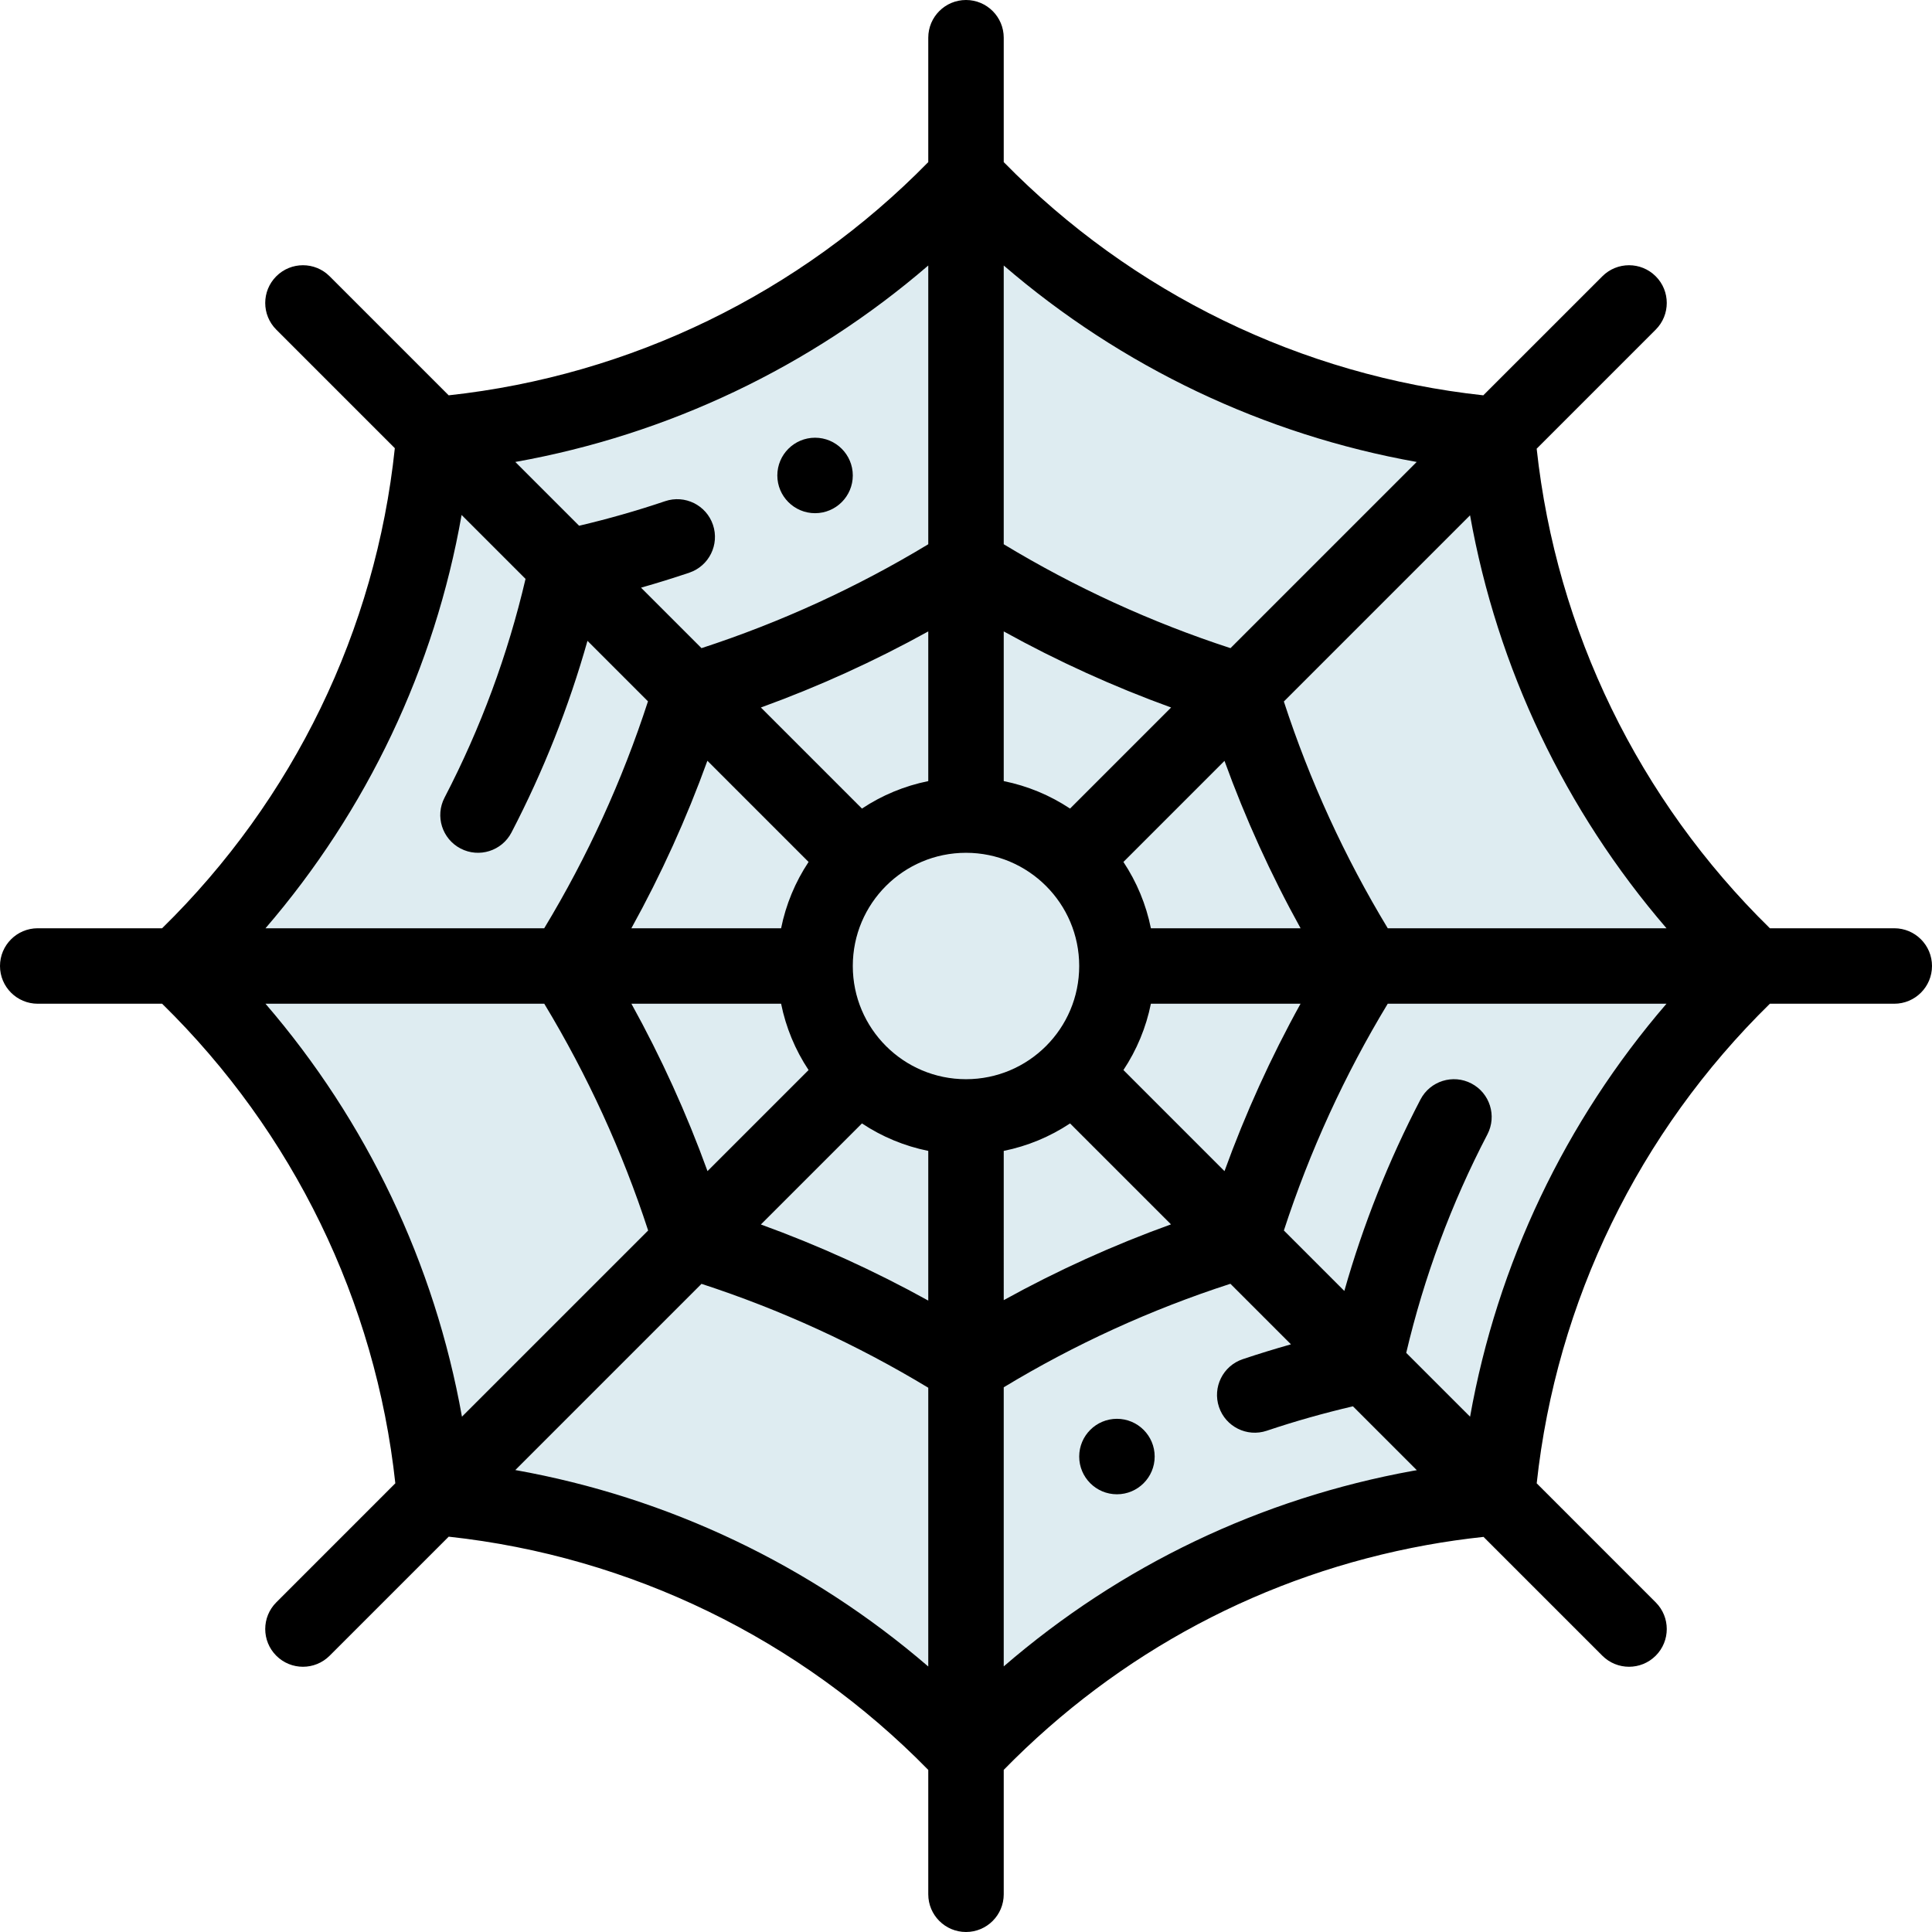 <svg height="512pt" viewBox="0 0 512 512" width="512pt" xmlns="http://www.w3.org/2000/svg"><path d="m396.82 115.18c-55.34-4.781-104.82-30.051-140.82-68.18-36 38.129-85.48 63.391-140.82 68.18-.051 0-.109.012-.16.012-4.629 55.34-29.898 104.82-68.02 140.809 38.129 36 63.398 85.48 68.18 140.82 55.34 4.781 104.82 30.051 140.82 68.18 31.48-33.34 73.27-56.852 120.27-65.379 6.75-1.23 13.602-2.141 20.551-2.73 0-.02 0-.039.008-.062 4.773-55.348 30.043-104.828 68.172-140.828-38.129-36-63.398-85.48-68.18-140.82zm0 0" fill="#deecf1"/><path d="m296 376c-5.52 0-10 4.48-10 10s4.48 10 10 10 10-4.48 10-10-4.48-10-10-10zm0 0"/><path d="m216 136c5.52 0 10-4.48 10-10s-4.48-10-10-10-10 4.48-10 10 4.48 10 10 10zm0 0"/><path d="m10 266h32.961c34.773 34.07 56.574 78.902 61.805 127.09l-31.547 31.551c-3.906 3.906-3.906 10.238 0 14.141 3.906 3.906 10.234 3.906 14.141 0l31.551-31.547c48.188 5.234 93.02 27.035 127.09 61.809v32.957c0 5.523 4.477 10 10 10 5.52 0 10-4.477 10-10v-32.969c30.578-31.23 69.238-51.801 112.062-59.574 4.945-.898 10-1.621 15.086-2.164l31.488 31.488c3.91 3.906 10.238 3.906 14.145 0 3.906-3.902 3.906-10.234 0-14.141l-31.539-31.543c5.223-48.191 27.02-93.023 61.797-127.098h32.961c5.523 0 10-4.477 10-10s-4.477-10-10-10h-32.961c-34.773-34.07-56.574-78.902-61.805-127.09l31.547-31.551c3.906-3.906 3.906-10.238 0-14.141-3.906-3.906-10.234-3.906-14.141 0l-31.551 31.547c-48.188-5.23-93.02-27.035-127.09-61.805v-32.961c0-5.523-4.477-10-10-10s-10 4.477-10 10v32.961c-34.059 34.762-78.895 56.562-127.094 61.805l-31.547-31.547c-3.902-3.906-10.234-3.906-14.141 0s-3.906 10.238 0 14.141l31.414 31.418c-5.07 48.199-26.828 93.082-61.672 127.223h-32.961c-5.523 0-10 4.477-10 10s4.477 10 10 10zm60.359 0h73.879c11.453 18.957 20.688 39.121 27.527 60.094l-49.344 49.34c-7.219-40.469-25.184-78.223-52.062-109.434zm185.641-40c16.547 0 30 13.434 30 30s-13.43 30-30 30c-16.547 0-30-13.434-30-30s13.43-30 30-30zm-27.574 71.719c5.344 3.547 11.293 6.012 17.574 7.281v39.668c-14.242-7.883-29.074-14.625-44.359-20.168zm37.574 7.281c6.281-1.27 12.23-3.734 17.574-7.281l26.75 26.75c-15.297 5.512-30.117 12.23-44.324 20.082zm31.719-21.426c3.547-5.344 6.012-11.301 7.281-17.586h39.664c-7.875 14.23-14.613 29.074-20.16 44.375zm7.281-37.574c-1.27-6.281-3.734-12.23-7.281-17.574l26.785-26.785c5.543 15.285 12.285 30.121 20.164 44.359zm-21.426-31.719c-5.344-3.547-11.293-6.012-17.574-7.281v-39.668c14.238 7.879 29.074 14.625 44.359 20.164zm-37.574-7.281c-6.285 1.27-12.234 3.734-17.574 7.281l-26.785-26.785c15.289-5.543 30.121-12.285 44.359-20.164zm-31.719 21.426c-3.547 5.34-6.012 11.289-7.281 17.574h-39.68c7.883-14.25 14.617-29.094 20.145-44.391zm-7.281 37.574c1.27 6.281 3.734 12.23 7.281 17.574l-26.785 26.785c-5.539-15.27-12.281-30.105-20.164-44.359zm-70.438 123.578 49.344-49.344c20.992 6.844 41.16 16.082 60.094 27.531v73.875c-31.211-26.879-68.965-44.844-109.438-52.062zm237.922.203c-40.48 7.348-77.562 25.129-108.484 51.832v-73.965c18.871-11.418 39.031-20.625 60.07-27.434l16.047 16.047c-4.301 1.215-8.574 2.523-12.789 3.941-5.23 1.762-8.047 7.434-6.285 12.668 1.754 5.219 7.41 8.055 12.668 6.289 7.461-2.512 15.121-4.668 22.832-6.473l16.93 16.93c-.328.059-.66.105-.988.164zm15.102-14.34-16.922-16.918c4.73-20.109 11.949-39.562 21.512-57.898 2.555-4.898.652-10.938-4.242-13.492-4.898-2.555-10.938-.652-13.492 4.242-8.445 16.199-15.203 33.203-20.18 50.742l-16.023-16.023c6.855-21.02 16.09-41.199 27.531-60.105h73.871c-26.879 31.215-44.844 68.98-52.055 109.453zm52.055-129.441h-73.871c-11.449-18.926-20.688-39.094-27.535-60.094l49.344-49.344c7.219 40.473 25.184 78.227 52.062 109.438zm-66.203-123.578-49.344 49.344c-21-6.848-41.168-16.086-60.094-27.535v-73.871c31.211 26.875 68.965 44.844 109.438 52.062zm-129.438-52.062v73.871c-18.922 11.445-39.09 20.684-60.094 27.535l-16.027-16.027c4.305-1.227 8.582-2.547 12.801-3.977 5.23-1.773 8.035-7.449 6.262-12.684-1.773-5.227-7.453-8.031-12.684-6.258-7.457 2.527-15.102 4.695-22.785 6.508l-16.91-16.906c40.477-7.227 78.234-25.191 109.438-52.062zm-123.672 66.109 16.945 16.945c-4.699 20.105-11.906 39.586-21.465 57.973-2.551 4.898-.645 10.938 4.258 13.484 4.898 2.547 10.938.641 13.484-4.258 8.441-16.23 15.184-33.25 20.137-50.785l16.035 16.035c-6.82 21.016-16.047 41.199-27.5 60.137h-73.863c26.918-31.258 44.855-69.047 51.969-109.531zm0 0"/></svg>